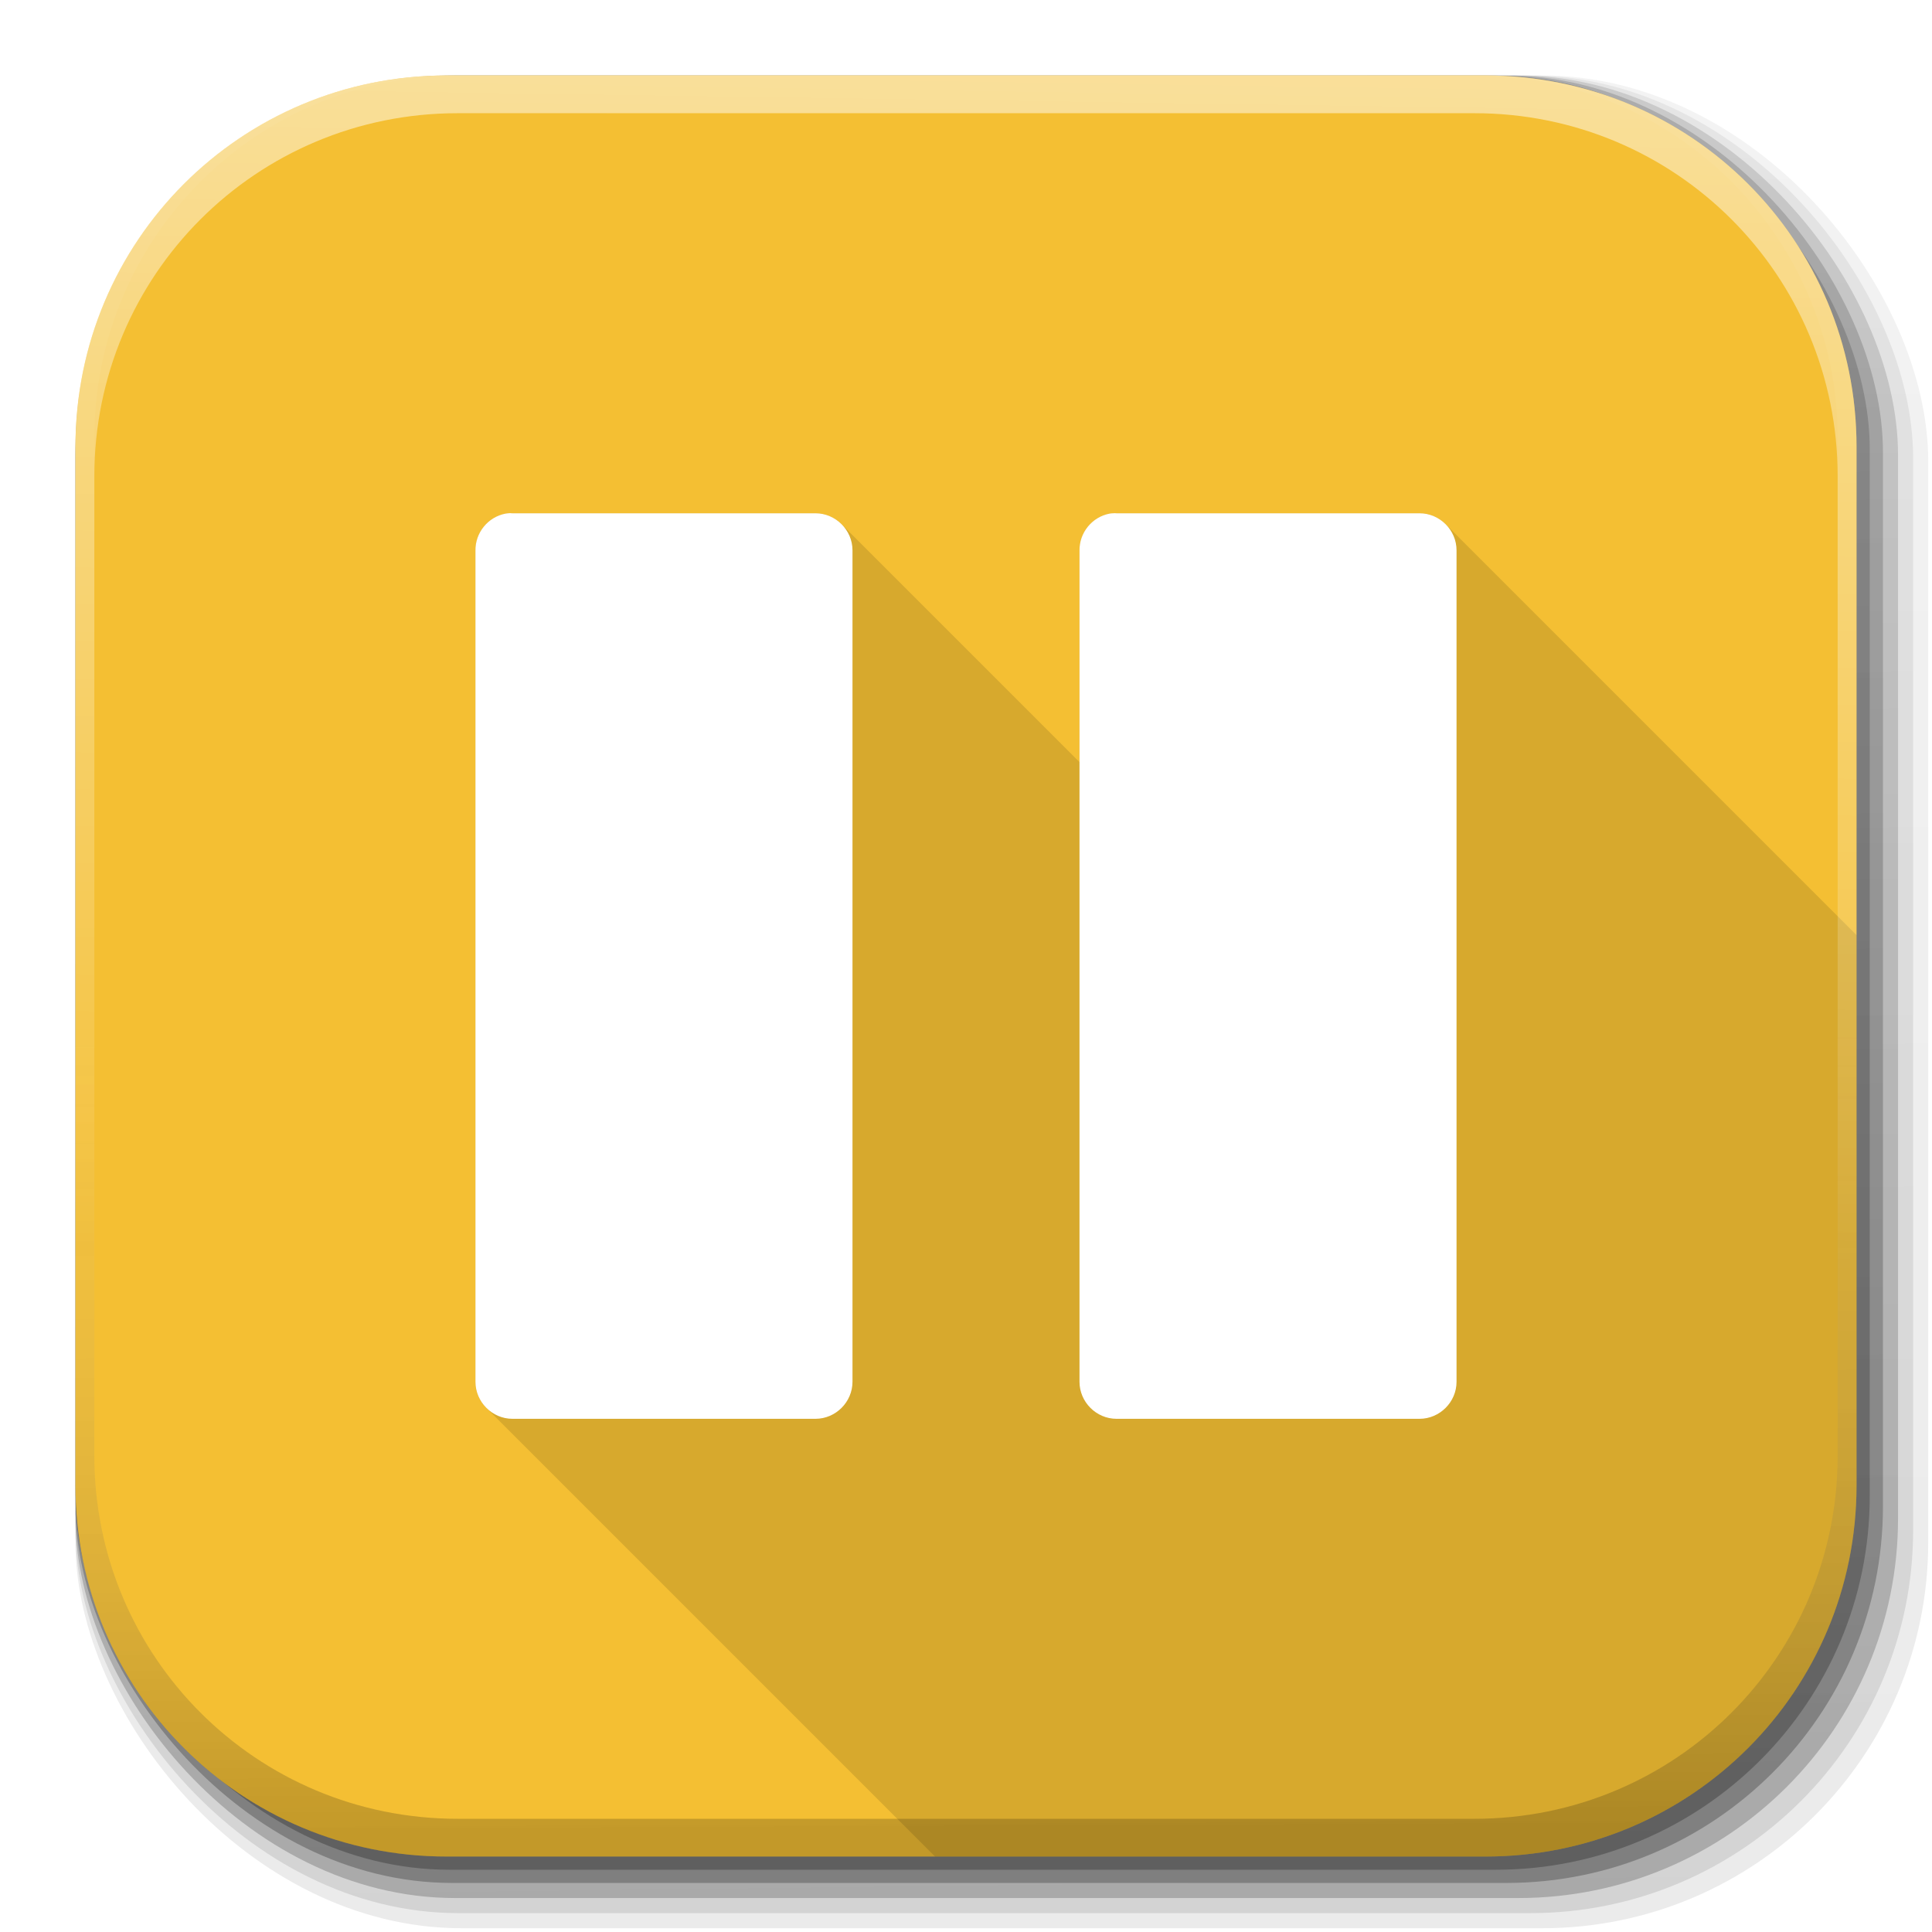 <svg xmlns="http://www.w3.org/2000/svg" xmlns:svg="http://www.w3.org/2000/svg" xmlns:xlink="http://www.w3.org/1999/xlink" id="svg2" width="512" height="512" version="1.1"><defs id="defs4"><linearGradient id="linearGradient2460" x1="19.245" x2="19.36" y1="21.031" y2="44.984" gradientUnits="userSpaceOnUse"><stop id="stop3602" offset="0" stop-color="#fafafa" stop-opacity="1"/><stop id="stop3604" offset="1" stop-color="#f0f0f0" stop-opacity="1"/></linearGradient><linearGradient id="linearGradient4114-2-6" x1="1012.513" x2="1006.808" y1="484.417" y2="20.626" gradientTransform="matrix(1.032,0,0,1.032,-830.864,592.678)" gradientUnits="userSpaceOnUse" xlink:href="#ButtonShadow-0-1-1-5-9"/><linearGradient id="ButtonShadow-0-1-1-5-9" x1="45.448" x2="45.448" y1="92.54" y2="7.017" gradientTransform="matrix(1.006,0,0,0.994,100,0)" gradientUnits="userSpaceOnUse"><stop id="stop3750-8-9-3-6-4" offset="0" stop-color="#000" stop-opacity="1"/><stop id="stop3752-5-6-4-2-9" offset="1" stop-color="#000" stop-opacity=".588"/></linearGradient><linearGradient id="linearGradient4112-2-6" x1="1012.513" x2="1006.808" y1="484.417" y2="20.626" gradientTransform="matrix(1.04,0,0,1.04,-837.951,592.518)" gradientUnits="userSpaceOnUse" xlink:href="#ButtonShadow-0-1-1-5-9"/><linearGradient id="linearGradient4110-6-7" x1="1012.513" x2="1006.808" y1="484.417" y2="20.626" gradientTransform="matrix(1.023,0,0,1.023,-823.777,592.838)" gradientUnits="userSpaceOnUse" xlink:href="#ButtonShadow-0-1-1-5-9"/><linearGradient id="linearGradient4116-6-3" x1="1012.513" x2="1006.808" y1="484.417" y2="20.626" gradientTransform="matrix(1.015,0,0,1.015,-816.69,592.997)" gradientUnits="userSpaceOnUse" xlink:href="#ButtonShadow-0-1-1-5-9"/><linearGradient id="linearGradient5342-3" x1="1012.513" x2="1006.808" y1="484.417" y2="20.626" gradientTransform="matrix(1.007,0,0,1.007,-810.489,593.137)" gradientUnits="userSpaceOnUse" xlink:href="#ButtonShadow-0-1-1-5-9"/><linearGradient id="linearGradient4084-8" x1="993.439" x2="988.786" y1="51.512" y2="363.738" gradientTransform="translate(778.6,-360.56)" gradientUnits="userSpaceOnUse" xlink:href="#linearGradient3737-9"/><linearGradient id="linearGradient3737-9"><stop id="stop3739-7" offset="0" stop-color="#fff" stop-opacity="1"/><stop id="stop3741-4" offset="1" stop-color="#fff" stop-opacity="0"/></linearGradient><linearGradient id="linearGradient4086-12" x1="1764.649" x2="1763.69" y1="155.597" y2="-55.941" gradientUnits="userSpaceOnUse" xlink:href="#linearGradient4046-3"/><linearGradient id="linearGradient4046-3"><stop id="stop4048-7" offset="0" stop-color="#000" stop-opacity="1"/><stop id="stop4050-73" offset="1" stop-color="#fff" stop-opacity=".2"/></linearGradient><linearGradient id="outerBackgroundGradient"><stop id="stop3864-8-6" offset="0" stop-color="#21759b" stop-opacity="1"/><stop id="stop3866-9-1" offset="1" stop-color="#478aa9" stop-opacity="1"/></linearGradient><linearGradient id="linearGradient3147" x1="272" x2="272" y1="288" y2="32" gradientTransform="translate(-34,-50)" gradientUnits="userSpaceOnUse" xlink:href="#outerBackgroundGradient"/><linearGradient id="linearGradient4076" x1="24.508" x2="55.492" y1="35.528" y2="35.528" gradientTransform="matrix(0,8.003,-7.078,0,495.911,31.899)" gradientUnits="userSpaceOnUse" xlink:href="#linearGradient4281-6"/><linearGradient id="linearGradient4281-6"><stop id="stop4283-9" offset="0" stop-color="#1e1e1e" stop-opacity="1"/><stop id="stop4285-8" offset="1" stop-color="#505050" stop-opacity="1"/></linearGradient><linearGradient id="linearGradient3242-52-665-9"><stop id="stop2903-7" offset="0" stop-color="#787878" stop-opacity="1"/><stop id="stop2905-7" offset=".262" stop-color="#5a5a5a" stop-opacity="1"/><stop id="stop2907-9" offset=".661" stop-color="#3c3c3c" stop-opacity="1"/><stop id="stop2909-6" offset="1" stop-color="#141414" stop-opacity="1"/></linearGradient></defs><g id="g4103" transform="translate(-11.985,-592.117)"><rect id="rect6187" width="487" height="487" x="31.985" y="612.117" fill="url(#linearGradient4114-2-6)" fill-opacity="1" fill-rule="nonzero" stroke="none" stroke-width="1.5" color="#000" display="inline" enable-background="accumulate" opacity=".1" overflow="visible" ry="101.458" visibility="visible" style="marker:none"/><rect id="rect6191" width="491" height="491" x="31.985" y="612.117" fill="url(#linearGradient4112-2-6)" fill-opacity="1" fill-rule="nonzero" stroke="none" stroke-width="1.5" color="#000" display="inline" enable-background="accumulate" opacity=".08" overflow="visible" ry="102.292" visibility="visible" style="marker:none"/><rect id="rect6183" width="483" height="483" x="31.985" y="612.117" fill="url(#linearGradient4110-6-7)" fill-opacity="1" fill-rule="nonzero" stroke="none" stroke-width="1.5" color="#000" display="inline" enable-background="accumulate" opacity=".2" overflow="visible" ry="100.625" visibility="visible" style="marker:none"/><rect id="rect6179" width="479" height="479" x="31.985" y="612.117" fill="url(#linearGradient4116-6-3)" fill-opacity="1" fill-rule="nonzero" stroke="none" stroke-width="1.5" color="#000" display="inline" enable-background="accumulate" opacity=".25" overflow="visible" ry="99.792" visibility="visible" style="marker:none"/><rect id="rect5574" width="475.5" height="475.5" x="31.985" y="612.117" fill="url(#linearGradient5342-3)" fill-opacity="1" fill-rule="nonzero" stroke="none" stroke-width="1.5" color="#000" display="inline" enable-background="accumulate" opacity=".25" overflow="visible" ry="99.063" visibility="visible" style="marker:none"/></g><path id="rect5505" fill="#f4bf33" fill-opacity="1" fill-rule="nonzero" stroke="none" stroke-dasharray="none" stroke-dashoffset="0" stroke-linecap="butt" stroke-linejoin="miter" stroke-miterlimit="4" stroke-opacity="1" stroke-width="1" d="M 118.344,20 C 63.867,20 20,63.867 20,118.344 l 0,23.062 0,252.25 C 20,448.133 63.867,492 118.344,492 l 275.312,0 C 448.133,492 492,448.133 492,393.656 l 0,-252.25 0,-23.062 C 492,63.867 448.133,20 393.656,20 l -275.312,0 z" clip-rule="nonzero" color="#000" color-interpolation="sRGB" color-interpolation-filters="linearRGB" color-rendering="auto" display="inline" enable-background="accumulate" image-rendering="auto" opacity="1" overflow="visible" shape-rendering="auto" text-rendering="auto" visibility="visible" style="marker:none;text-decoration-line:none;text-decoration-style:solid;text-decoration-color:#000;isolation:auto;mix-blend-mode:normal;solid-color:#000;solid-opacity:1;filter-blend-mode:normal;filter-gaussianBlur-deviation:0"/><g id="g5665" transform="translate(-413.918,49.977)"><path id="path5431" fill="#000" fill-opacity=".118" fill-rule="evenodd" stroke="none" stroke-dasharray="none" stroke-dashoffset="0" stroke-linecap="square" stroke-linejoin="round" stroke-miterlimit="4" stroke-opacity="1" stroke-width="9.983" d="m 549.318,86.01 c -0.015,-0.015 -0.717,0.033 -0.977,0.057 -0.152,0.015 -0.303,0.037 -0.453,0.066 -4.634,0.884 -8.011,5.022 -7.967,9.729 l -0.004,-0.004 0,220.354 c 1.5e-4,1.34 0.278,2.624 0.779,3.795 0.125,0.293 0.264,0.578 0.416,0.855 0.058,0.106 0.126,0.205 0.188,0.309 0.262,0.44 0.55,0.864 0.875,1.258 0,0 0.002,0.002 0.002,0.002 0.2,0.242 0.413,0.475 0.635,0.697 l 0.002,0.002 118.895,118.895 145.865,0 c 54.477,0 98.344,-43.867 98.344,-98.344 l 0,-145.844 L 797.024,88.941 c -1.783,-1.783 -4.237,-2.894 -6.918,-2.895 l -80.289,0 c -0.159,0 -0.317,-0.023 -0.477,-0.023 -0.305,0 -0.611,0.015 -0.914,0.043 -0.152,0.015 -0.303,0.037 -0.453,0.066 -4.633,0.884 -8.013,5.019 -7.969,9.729 L 700,95.857 700,152 636.941,88.941 c -1.783,-1.783 -4.235,-2.894 -6.916,-2.895 l -80.289,0 c -0.133,-0.007 -0.38,-0.007 -0.4,-0.019 l -0.018,-0.018 z" baseline-shift="baseline" clip-rule="nonzero" color="#000" color-interpolation="sRGB" color-interpolation-filters="linearRGB" color-rendering="auto" direction="ltr" font-family="sans-serif" font-size="medium" font-stretch="normal" font-style="normal" font-variant="normal" font-weight="normal" image-rendering="auto" letter-spacing="normal" shape-rendering="auto" text-anchor="start" text-decoration="none" text-rendering="auto" visibility="visible" word-spacing="normal" writing-mode="lr-tb" style="line-height:normal;text-indent:0;text-align:start;text-decoration-line:none;text-decoration-style:solid;text-decoration-color:#000;text-transform:none;block-progression:tb;isolation:auto;mix-blend-mode:normal;solid-color:#000;solid-opacity:1;marker:none"/><path display="inline" style="line-height:normal;text-indent:0;text-align:start;text-decoration-line:none;text-decoration-style:solid;text-decoration-color:#000;text-transform:none;block-progression:tb;isolation:auto;mix-blend-mode:normal;solid-color:#000;solid-opacity:1;marker:none" id="path4799-5" fill="#fff" fill-opacity="1" fill-rule="evenodd" stroke="none" stroke-dasharray="none" stroke-dashoffset="0" stroke-linecap="square" stroke-linejoin="round" stroke-miterlimit="4" stroke-opacity="1" stroke-width="9.983" d="m 549.258,86.023 c 0.302,-0.046 -0.611,0.015 -0.915,0.043 -0.152,0.015 -0.304,0.036 -0.454,0.066 -4.66,0.889 -8.052,5.07 -7.969,9.81 l -0.002,-0.084 0,220.354 c 5.8e-4,5.36 4.448,9.811 9.81,9.812 l 80.297,0 c 5.362,-6e-4 9.811,-4.45 9.812,-9.812 l 0,-220.354 c -5.8e-4,-5.362 -4.45,-9.811 -9.812,-9.812 l -80.289,0 c -0.159,-0.008 -0.636,0.002 -0.478,-0.022 z m 160.083,0 c -0.305,0 -0.612,0.015 -0.915,0.043 -0.152,0.015 -0.304,0.036 -0.454,0.066 -4.66,0.889 -8.054,5.067 -7.971,9.81 l -0.002,-0.084 0,220.354 c 5.8e-4,5.36 4.448,9.811 9.81,9.812 l 80.297,0 c 5.362,-6e-4 9.811,-4.45 9.812,-9.812 l 0,-220.354 c -5.8e-4,-5.362 -4.45,-9.811 -9.812,-9.812 l -80.289,0 c -0.159,0 -0.317,-0.022 -0.476,-0.022 z" baseline-shift="baseline" clip-rule="nonzero" color="#000" color-interpolation="sRGB" color-interpolation-filters="linearRGB" color-rendering="auto" direction="ltr" enable-background="accumulate" filter="url(#filter1111)" font-family="sans-serif" font-size="medium" font-stretch="normal" font-style="normal" font-variant="normal" font-weight="normal" image-rendering="auto" letter-spacing="normal" opacity="1" overflow="visible" shape-rendering="auto" text-anchor="start" text-decoration="none" text-rendering="auto" visibility="visible" word-spacing="normal" writing-mode="lr-tb"/></g><g id="g4076-9" transform="translate(-605.519,-353.968)"><g id="g4038-9" transform="translate(-926.668,684.384)"><path id="rect6809-2-3" fill="url(#linearGradient4084-8)" fill-opacity="1" fill-rule="nonzero" stroke="none" stroke-width="1.5" d="m 1650.499,-310.416 c -54.477,0 -98.312,43.836 -98.312,98.312 l 0,275.344 c 0,54.477 43.836,98.344 98.312,98.344 l 2.938,0 c -53.322,0 -96.25,-42.928 -96.25,-96.25 l 0,-269.5 c 0,-53.322 42.928,-96.25 96.25,-96.25 l 269.5,0 c 53.322,0 96.25,42.928 96.25,96.25 l 0,269.5 c 0,53.323 -42.928,96.25 -96.25,96.25 l 2.906,0 c 54.477,0 98.344,-43.867 98.344,-98.344 l 0,-275.344 c 0,-54.477 -43.867,-98.312 -98.344,-98.312 l -275.344,0 z" color="#000" display="inline" enable-background="accumulate" opacity=".5" overflow="visible" visibility="visible" style="marker:none"/><path id="path3981-7" fill="url(#linearGradient4086-12)" fill-opacity="1" fill-rule="nonzero" stroke="none" stroke-width="1.5" d="m 1650.499,161.584 c -54.477,0 -98.312,-43.836 -98.312,-98.313 l 0,-275.344 c 0,-54.477 43.836,-98.344 98.312,-98.344 l 2.938,0 c -53.322,0 -96.25,42.928 -96.25,96.25 l 0,269.5 c 0,53.323 42.928,96.25 96.25,96.25 l 269.5,0 c 53.322,0 96.25,-42.928 96.25,-96.25 l 0,-269.5 c 0,-53.322 -42.928,-96.25 -96.25,-96.25 l 2.906,0 c 54.477,0 98.344,43.867 98.344,98.344 l 0,275.344 c 0,54.477 -43.867,98.313 -98.344,98.313 l -275.344,0 z" color="#000" display="inline" enable-background="accumulate" opacity=".2" overflow="visible" visibility="visible" style="marker:none"/></g></g></svg>